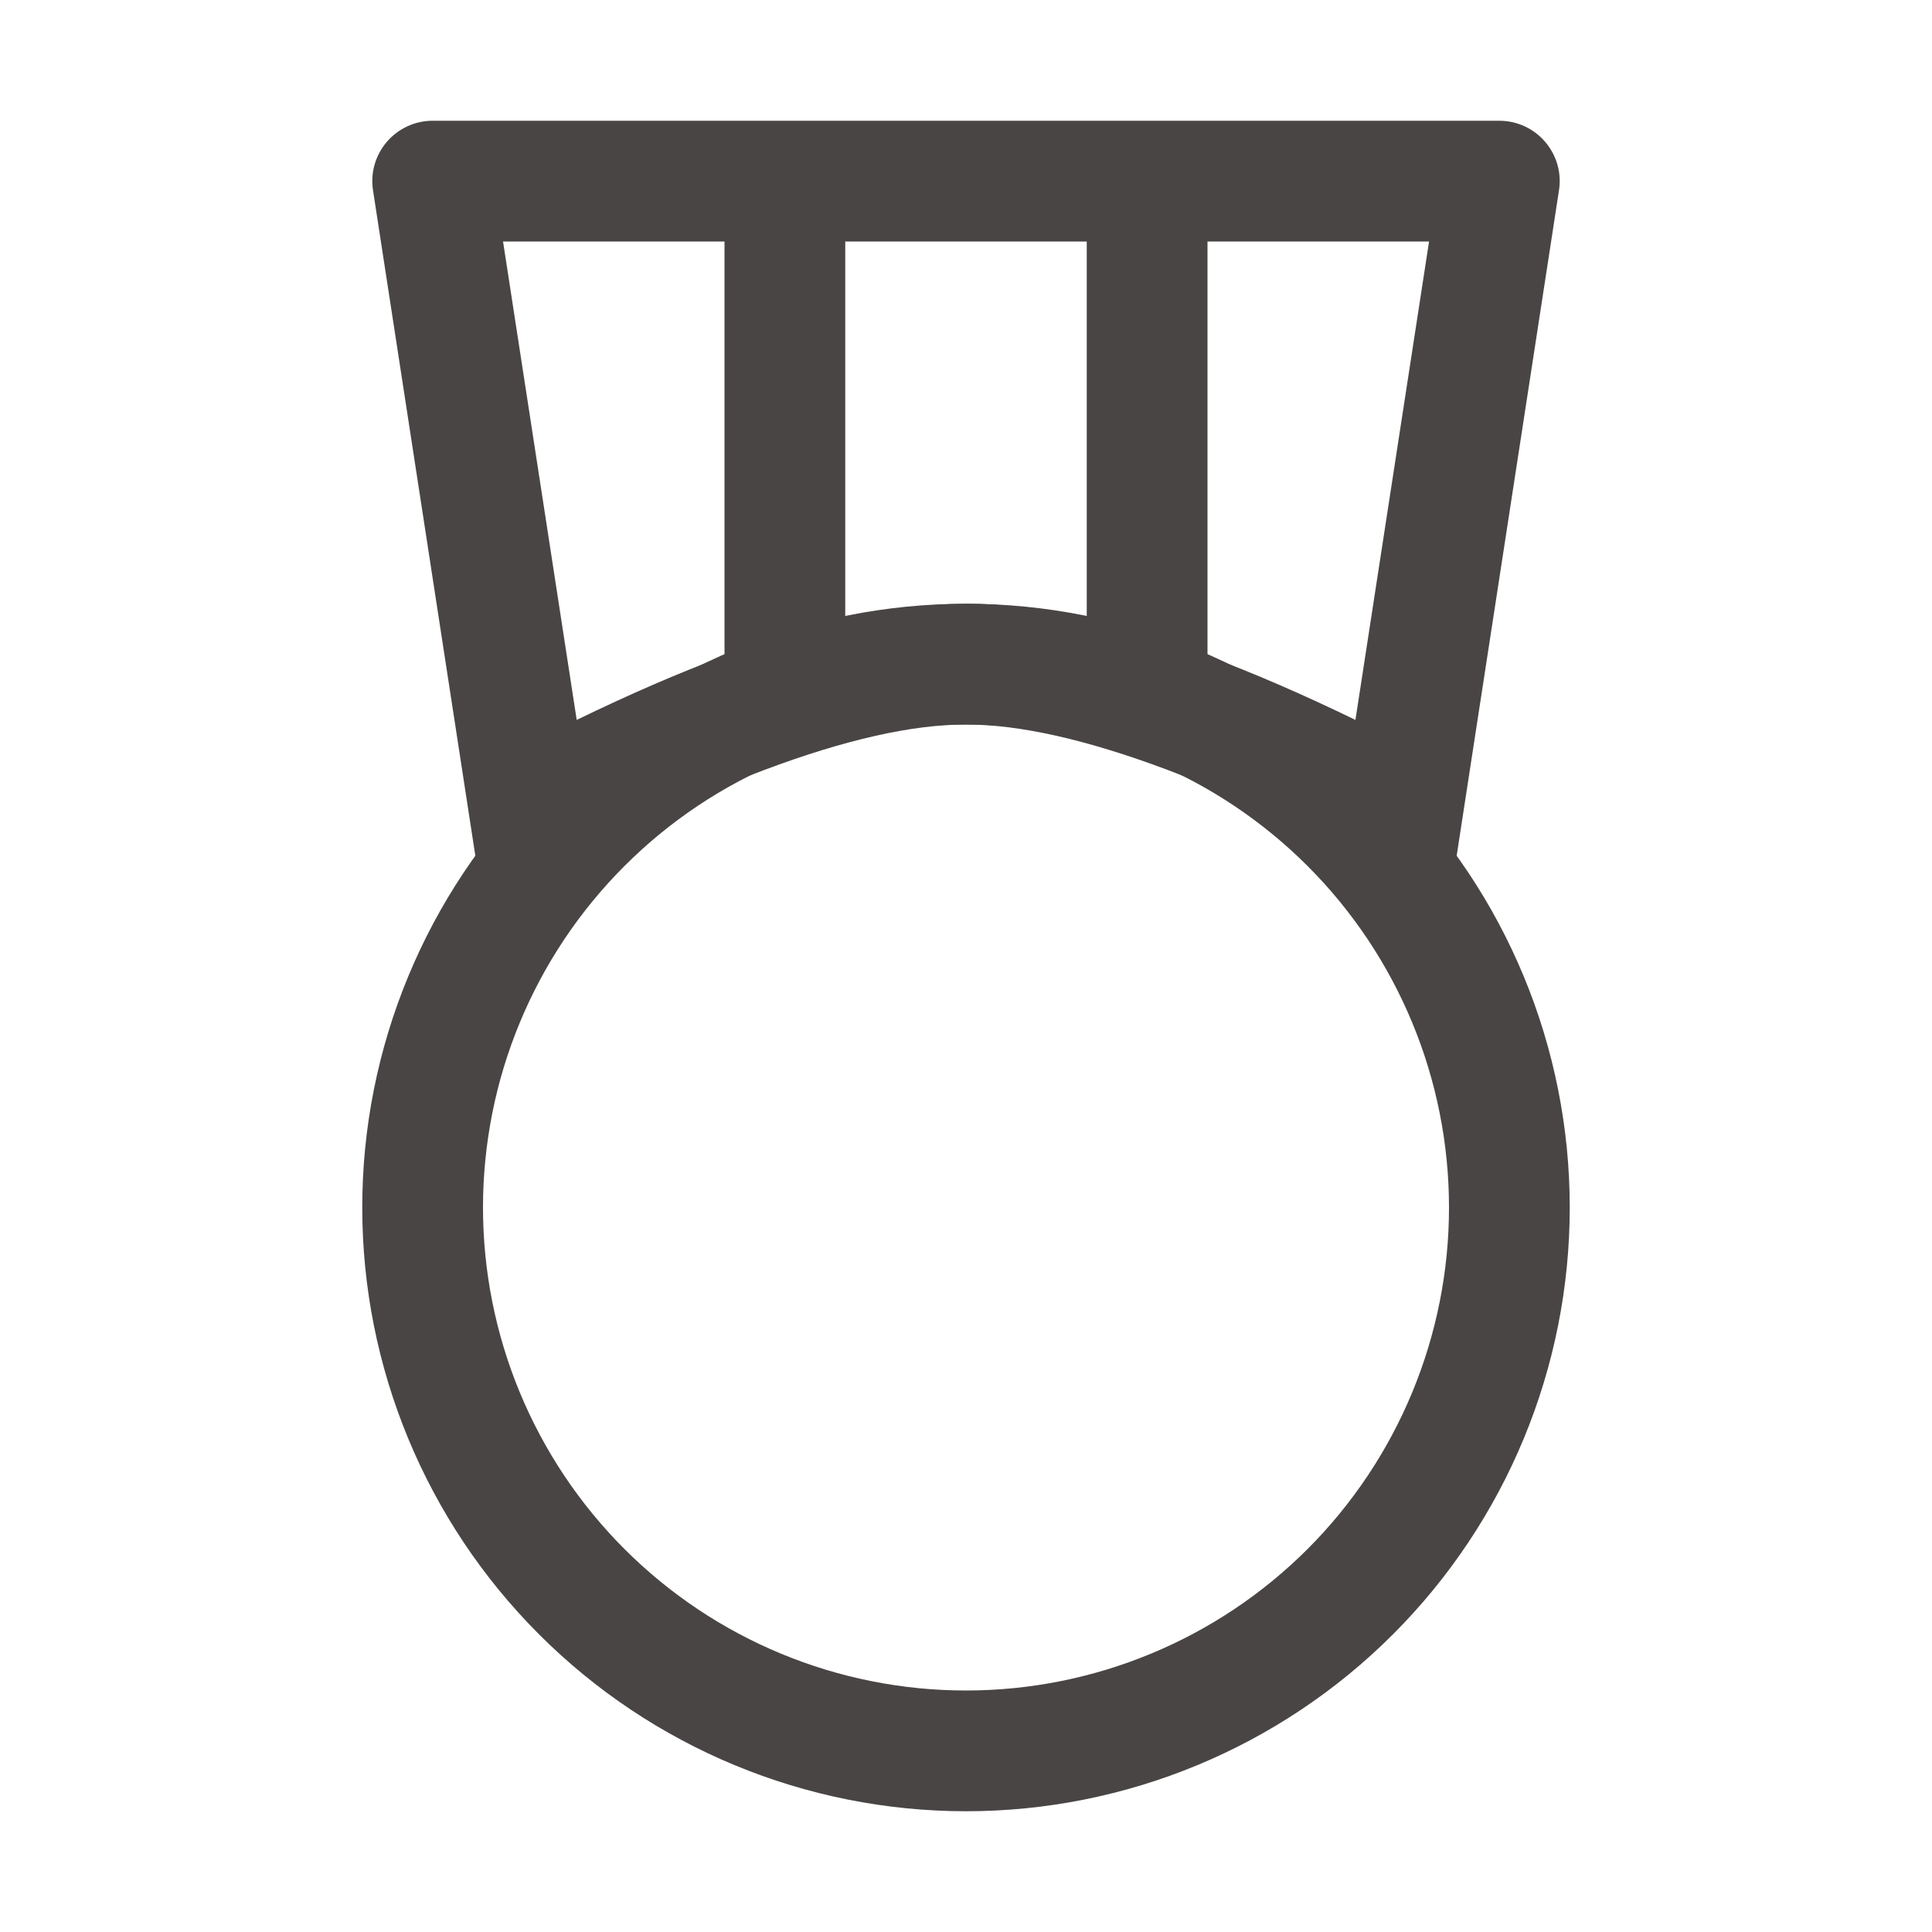 <svg width="56" height="56" viewBox="0 0 56 56" fill="none" xmlns="http://www.w3.org/2000/svg">
<path d="M28 49C31.713 49 35.274 47.525 37.9 44.9C40.525 42.274 42 38.713 42 35C42 31.287 40.525 27.726 37.9 25.101C35.274 22.475 31.713 21 28 21C24.287 21 20.726 22.475 18.101 25.101C15.475 27.726 14 31.287 14 35C14 38.713 15.475 42.274 18.101 44.9C20.726 47.525 24.287 49 28 49ZM28 52.5C23.359 52.5 18.907 50.656 15.626 47.374C12.344 44.093 10.5 39.641 10.5 35C10.5 30.359 12.344 25.907 15.626 22.626C18.907 19.344 23.359 17.5 28 17.5C32.641 17.5 37.093 19.344 40.374 22.626C43.656 25.907 45.5 30.359 45.5 35C45.5 39.641 43.656 44.093 40.374 47.374C37.093 50.656 32.641 52.5 28 52.5Z" fill="#4A4545"/>
<path d="M31.5 7H24.5V17.938C25.646 17.66 26.821 17.514 28 17.5C29.067 17.5 30.233 17.647 31.5 17.938V7ZM35 7V19.012C36.337 19.509 37.765 20.128 39.288 20.867L41.422 7H35ZM21 7H14.581L16.716 20.867C18.238 20.128 19.663 19.509 21 19.012V7ZM12.54 3.5H43.459C43.712 3.5 43.961 3.555 44.19 3.66C44.419 3.766 44.623 3.919 44.787 4.111C44.951 4.302 45.072 4.527 45.142 4.769C45.211 5.012 45.227 5.267 45.188 5.516L42 26.25C35.777 22.75 31.111 21 28 21C24.889 21 20.223 22.75 14 26.25L10.812 5.516C10.773 5.267 10.789 5.012 10.858 4.769C10.928 4.527 11.049 4.302 11.213 4.111C11.377 3.919 11.581 3.766 11.81 3.66C12.039 3.555 12.288 3.5 12.54 3.5Z" fill="#4A4545"/>
</svg>
